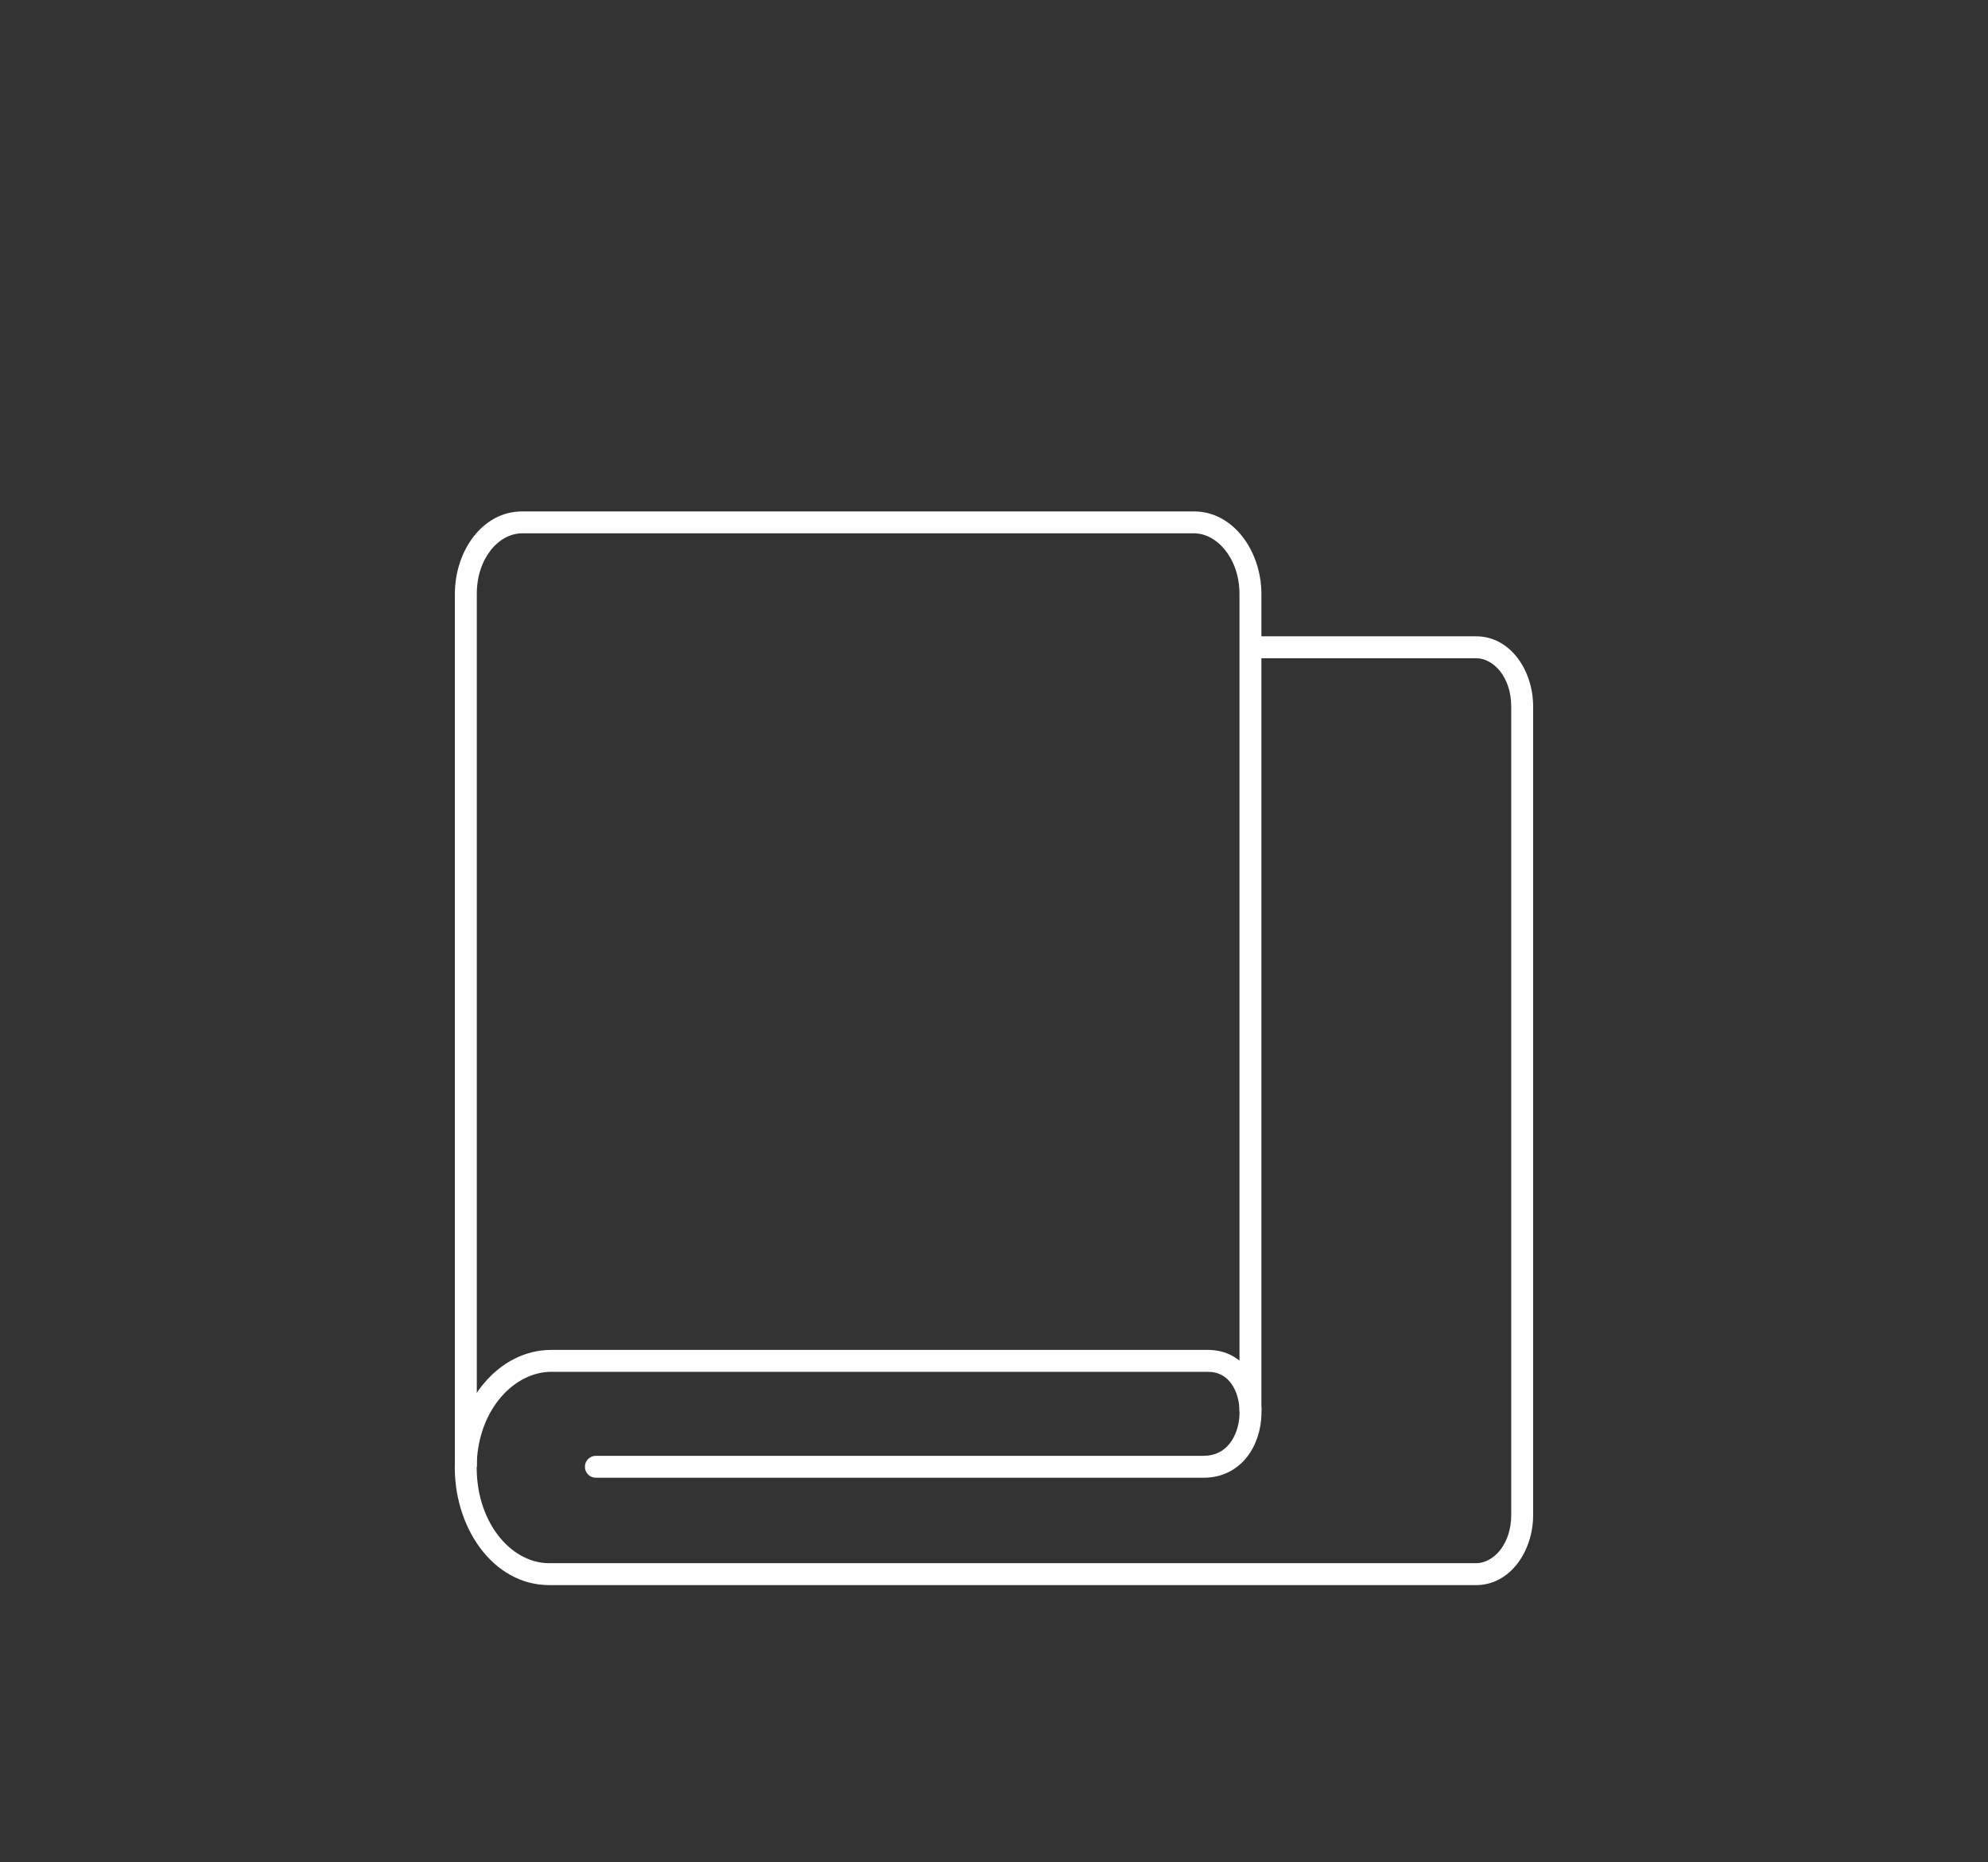 <svg width="111" height="104" viewBox="0 0 111 104" fill="none" xmlns="http://www.w3.org/2000/svg">
<rect x="0" y="0" width="111" height="104" fill="#333333" stroke="none"/>
<path fill-rule="evenodd" clip-rule="evenodd" d="M29.151 29.784C27.866 29.784 26.622 31.156 26.622 33.17V81.913H25.398V33.17C25.398 30.778 26.927 28.561 29.151 28.561H66.677C68.855 28.561 70.43 30.773 70.43 33.17V78.813H69.206V33.17C69.206 31.162 67.925 29.784 66.677 29.784H29.151Z" fill="white"/>
<path fill-rule="evenodd" clip-rule="evenodd" d="M69.5 36.147C69.5 35.809 69.774 35.535 70.112 35.535L82.421 35.535C84.321 35.535 85.603 37.429 85.603 39.451V84.605C85.603 86.626 84.321 88.521 82.421 88.521H30.659C27.523 88.521 25.269 85.263 25.398 81.646L25.398 81.645C25.528 78.21 27.86 75.386 30.782 75.386H67.451C68.471 75.386 69.252 75.865 69.752 76.567C70.24 77.25 70.454 78.126 70.434 78.97C70.414 79.815 70.156 80.689 69.625 81.367C69.08 82.06 68.262 82.525 67.207 82.525H33.27C32.932 82.525 32.658 82.251 32.658 81.913C32.658 81.575 32.932 81.301 33.27 81.301H67.207C67.865 81.301 68.336 81.026 68.662 80.611C69.001 80.179 69.195 79.575 69.211 78.941C69.226 78.306 69.06 77.704 68.756 77.278C68.466 76.871 68.043 76.61 67.451 76.61H30.782C28.727 76.61 26.735 78.682 26.621 81.691C26.506 84.926 28.493 87.297 30.659 87.297H82.421C83.377 87.297 84.379 86.255 84.379 84.605V39.451C84.379 37.801 83.377 36.759 82.421 36.759L70.112 36.759C69.774 36.759 69.5 36.485 69.5 36.147Z" fill="white"/>
</svg>
